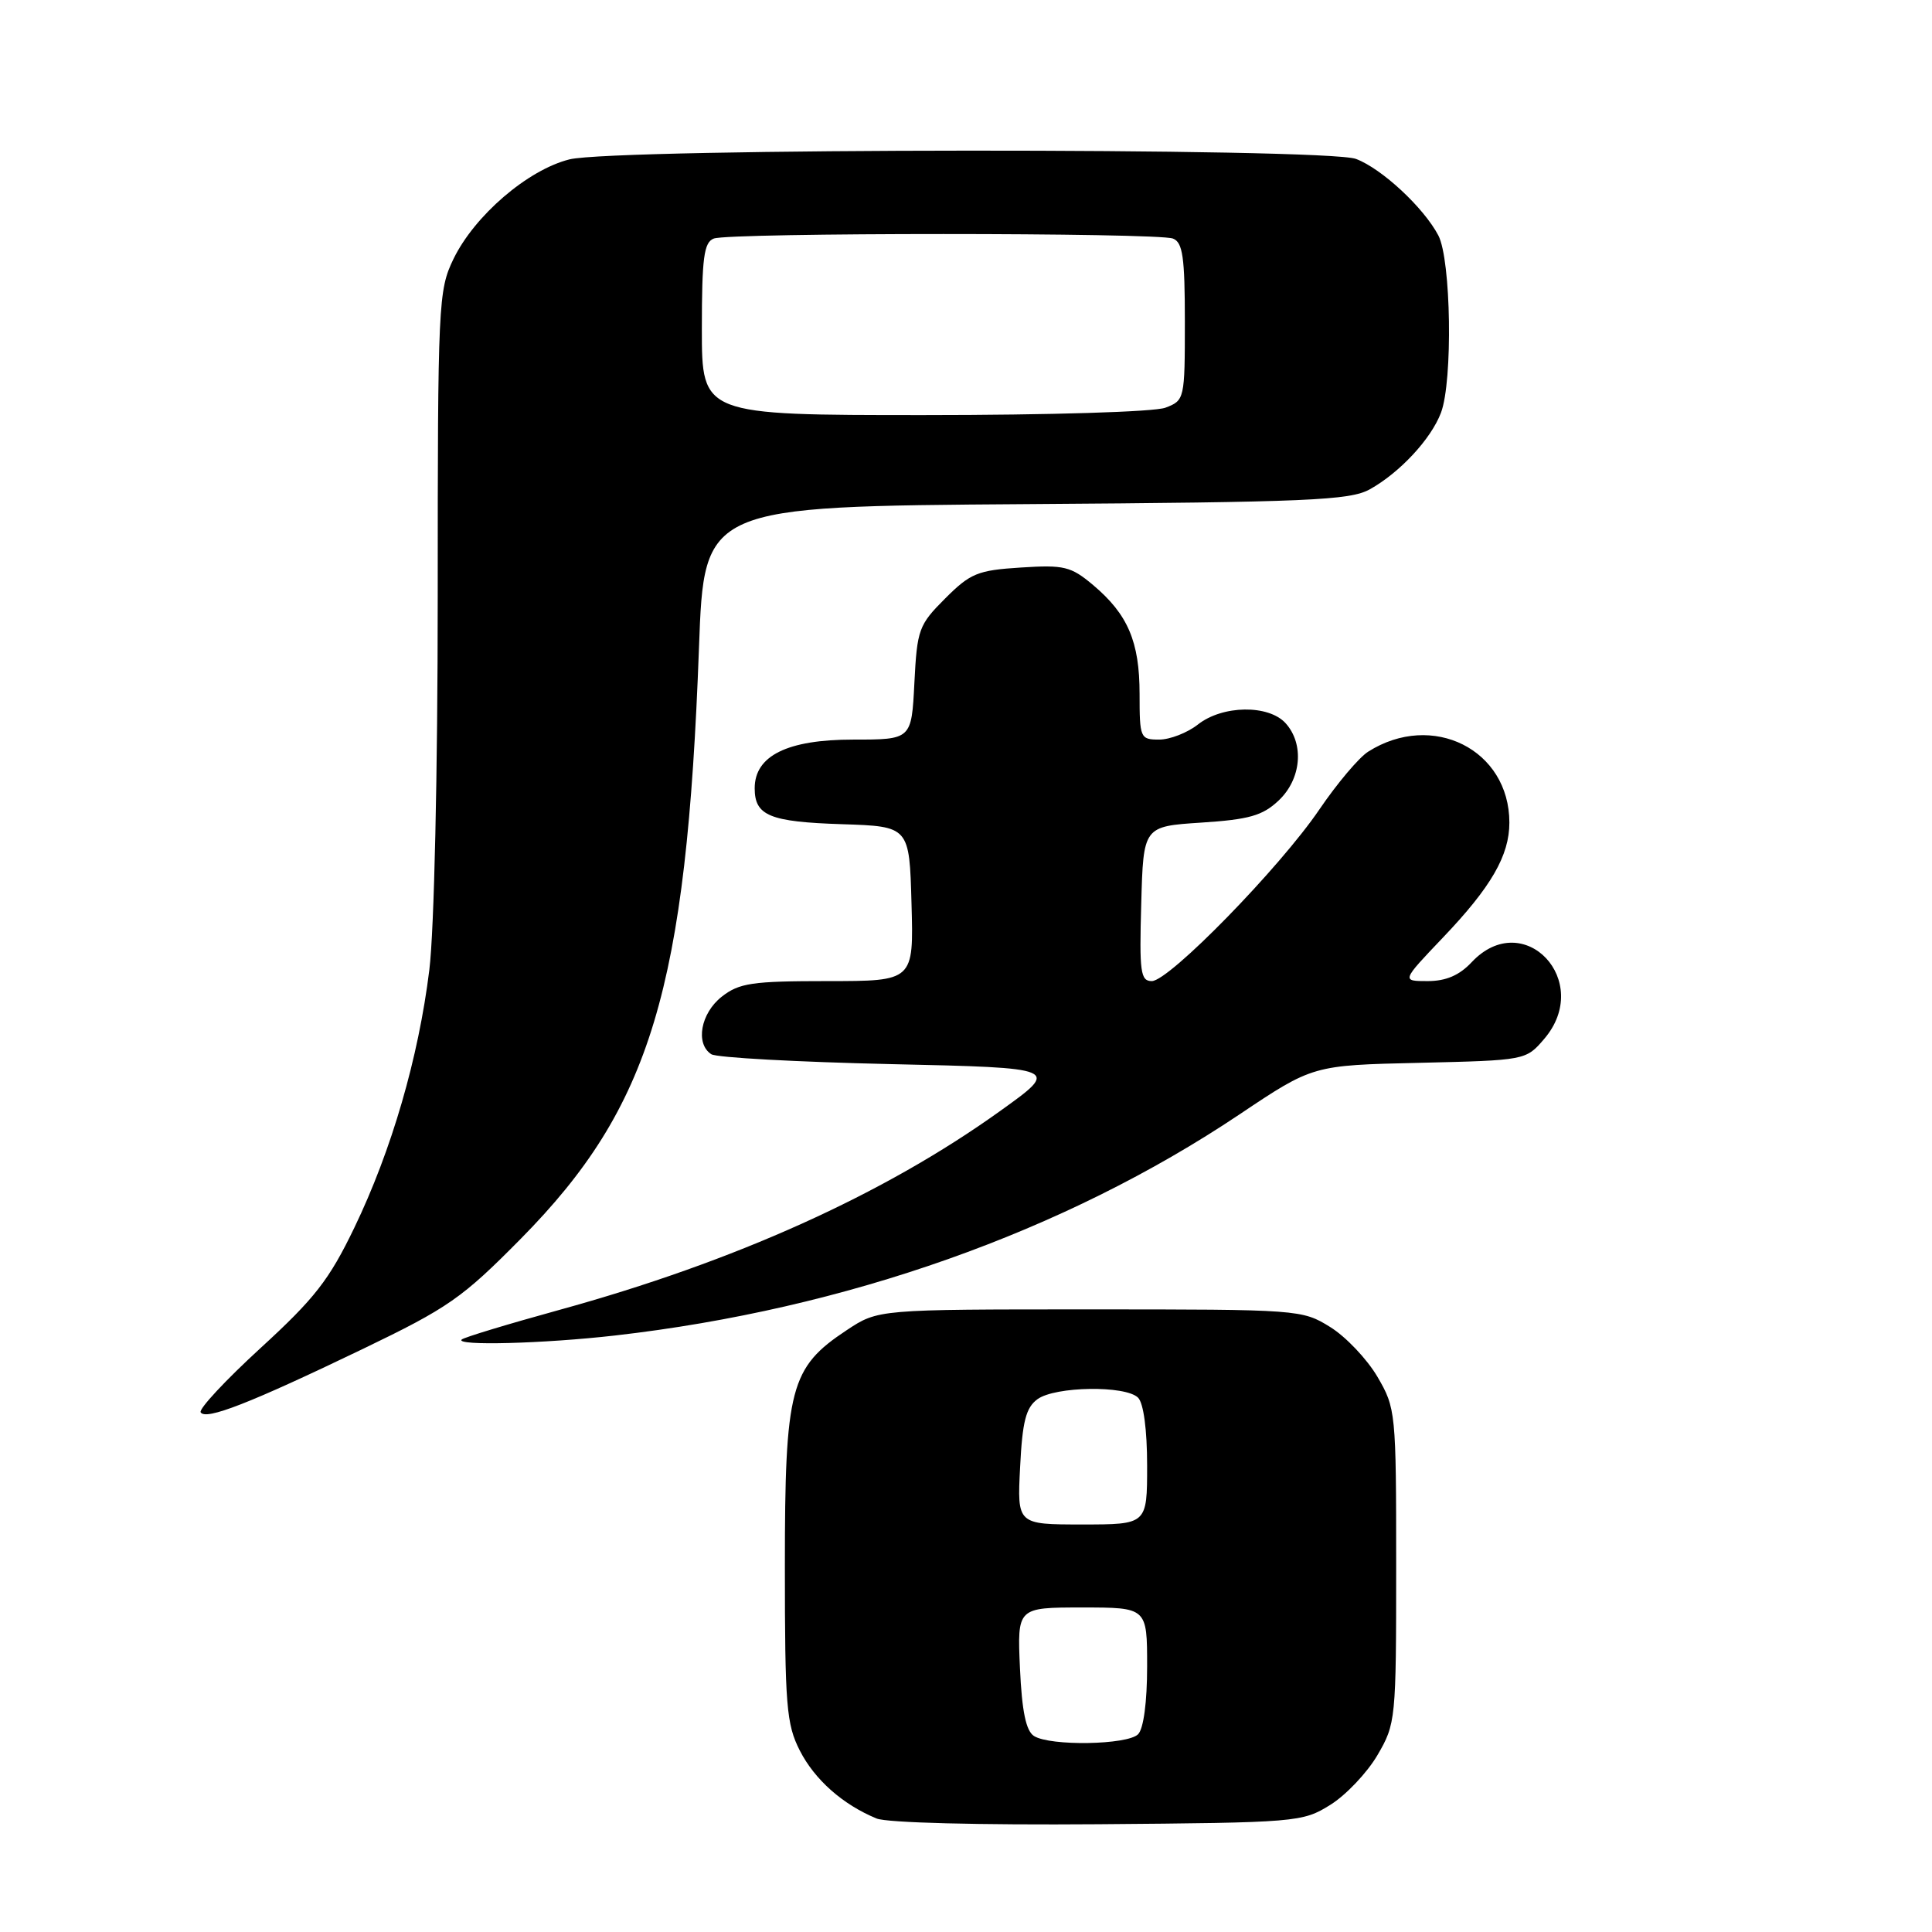 <?xml version="1.0" encoding="UTF-8" standalone="no"?>
<!DOCTYPE svg PUBLIC "-//W3C//DTD SVG 1.1//EN" "http://www.w3.org/Graphics/SVG/1.1/DTD/svg11.dtd" >
<svg xmlns="http://www.w3.org/2000/svg" xmlns:xlink="http://www.w3.org/1999/xlink" version="1.1" viewBox="0 0 256 256">
 <g >
 <path fill="currentColor"
d=" M 176.26 239.16 C 178.33 237.88 181.14 234.91 182.51 232.58 C 184.95 228.41 185.00 227.89 185.00 207.50 C 185.00 187.11 184.95 186.59 182.51 182.42 C 181.14 180.09 178.33 177.12 176.26 175.84 C 172.55 173.53 172.11 173.50 144.43 173.50 C 116.35 173.50 116.35 173.50 112.20 176.25 C 104.70 181.21 104.00 183.88 104.00 207.50 C 104.00 226.03 104.20 228.47 105.98 231.96 C 107.95 235.82 111.66 239.11 116.15 240.96 C 117.52 241.53 129.73 241.84 145.50 241.72 C 171.87 241.51 172.59 241.45 176.26 239.16 Z  M 48.00 178.78 C 59.42 173.28 61.23 172.02 69.02 164.13 C 86.26 146.66 90.96 131.07 92.62 85.80 C 93.30 67.10 93.30 67.10 135.90 66.80 C 173.36 66.54 178.86 66.30 181.50 64.84 C 185.46 62.64 189.62 58.18 190.94 54.68 C 192.52 50.48 192.28 34.44 190.59 31.20 C 188.65 27.51 183.10 22.35 179.68 21.06 C 175.71 19.56 81.43 19.61 75.45 21.12 C 69.92 22.51 62.87 28.57 60.08 34.33 C 58.08 38.47 58.00 40.14 58.00 79.07 C 58.00 102.41 57.53 123.30 56.89 128.50 C 55.46 140.14 51.89 152.43 46.95 162.68 C 43.62 169.59 41.70 172.05 34.55 178.60 C 29.90 182.86 26.32 186.70 26.59 187.14 C 27.26 188.23 33.07 185.96 48.00 178.78 Z  M 81.50 176.96 C 112.08 173.47 141.01 163.22 164.23 147.67 C 173.96 141.15 173.96 141.15 188.07 140.83 C 202.12 140.50 202.19 140.49 204.59 137.69 C 211.19 130.02 201.90 120.15 195.00 127.50 C 193.37 129.24 191.59 130.00 189.17 130.00 C 185.70 130.00 185.70 130.00 191.21 124.22 C 197.59 117.53 200.00 113.36 200.00 109.00 C 200.00 99.33 189.80 94.21 181.29 99.60 C 180.07 100.37 177.17 103.81 174.83 107.25 C 169.59 114.97 154.92 130.00 152.62 130.00 C 151.12 130.00 150.96 128.82 151.22 119.75 C 151.50 109.50 151.50 109.50 159.17 109.00 C 165.51 108.59 167.30 108.08 169.42 106.08 C 172.43 103.25 172.85 98.60 170.35 95.83 C 168.09 93.34 161.99 93.43 158.73 96.00 C 157.33 97.10 155.02 98.00 153.59 98.00 C 151.09 98.00 151.00 97.79 151.00 91.95 C 151.00 85.03 149.45 81.40 144.84 77.52 C 141.90 75.05 141.00 74.83 135.27 75.20 C 129.54 75.56 128.58 75.96 125.24 79.30 C 121.74 82.80 121.52 83.39 121.16 90.50 C 120.78 98.00 120.78 98.00 113.03 98.00 C 104.33 98.00 100.00 100.14 100.00 104.45 C 100.00 108.08 101.98 108.90 111.55 109.21 C 120.50 109.50 120.50 109.50 120.78 119.75 C 121.07 130.00 121.07 130.00 109.67 130.00 C 99.65 130.00 97.95 130.25 95.63 132.07 C 92.84 134.27 92.11 138.30 94.25 139.69 C 94.94 140.14 105.62 140.72 118.00 141.00 C 140.50 141.50 140.50 141.50 132.50 147.23 C 117.09 158.28 97.39 167.16 74.08 173.58 C 67.26 175.46 61.44 177.22 61.17 177.50 C 60.32 178.35 72.03 178.04 81.50 176.96 Z  M 137.01 230.03 C 135.95 229.36 135.41 226.77 135.15 221.04 C 134.79 213.00 134.79 213.00 143.39 213.00 C 152.00 213.00 152.00 213.00 152.00 220.80 C 152.00 225.53 151.53 229.07 150.80 229.80 C 149.38 231.22 139.16 231.39 137.01 230.03 Z  M 135.17 194.40 C 135.47 188.35 135.94 186.52 137.47 185.40 C 139.81 183.69 149.15 183.55 150.80 185.20 C 151.53 185.93 152.00 189.47 152.00 194.20 C 152.00 202.00 152.00 202.00 143.39 202.00 C 134.78 202.00 134.78 202.00 135.17 194.40 Z  M 93.00 43.61 C 93.00 34.14 93.27 32.11 94.58 31.61 C 96.65 30.81 153.35 30.81 155.42 31.61 C 156.72 32.11 157.00 34.05 157.00 42.63 C 157.00 52.89 156.96 53.06 154.43 54.02 C 152.98 54.58 139.14 55.00 122.43 55.00 C 93.00 55.00 93.00 55.00 93.00 43.61 Z "/>
</g>
</svg>